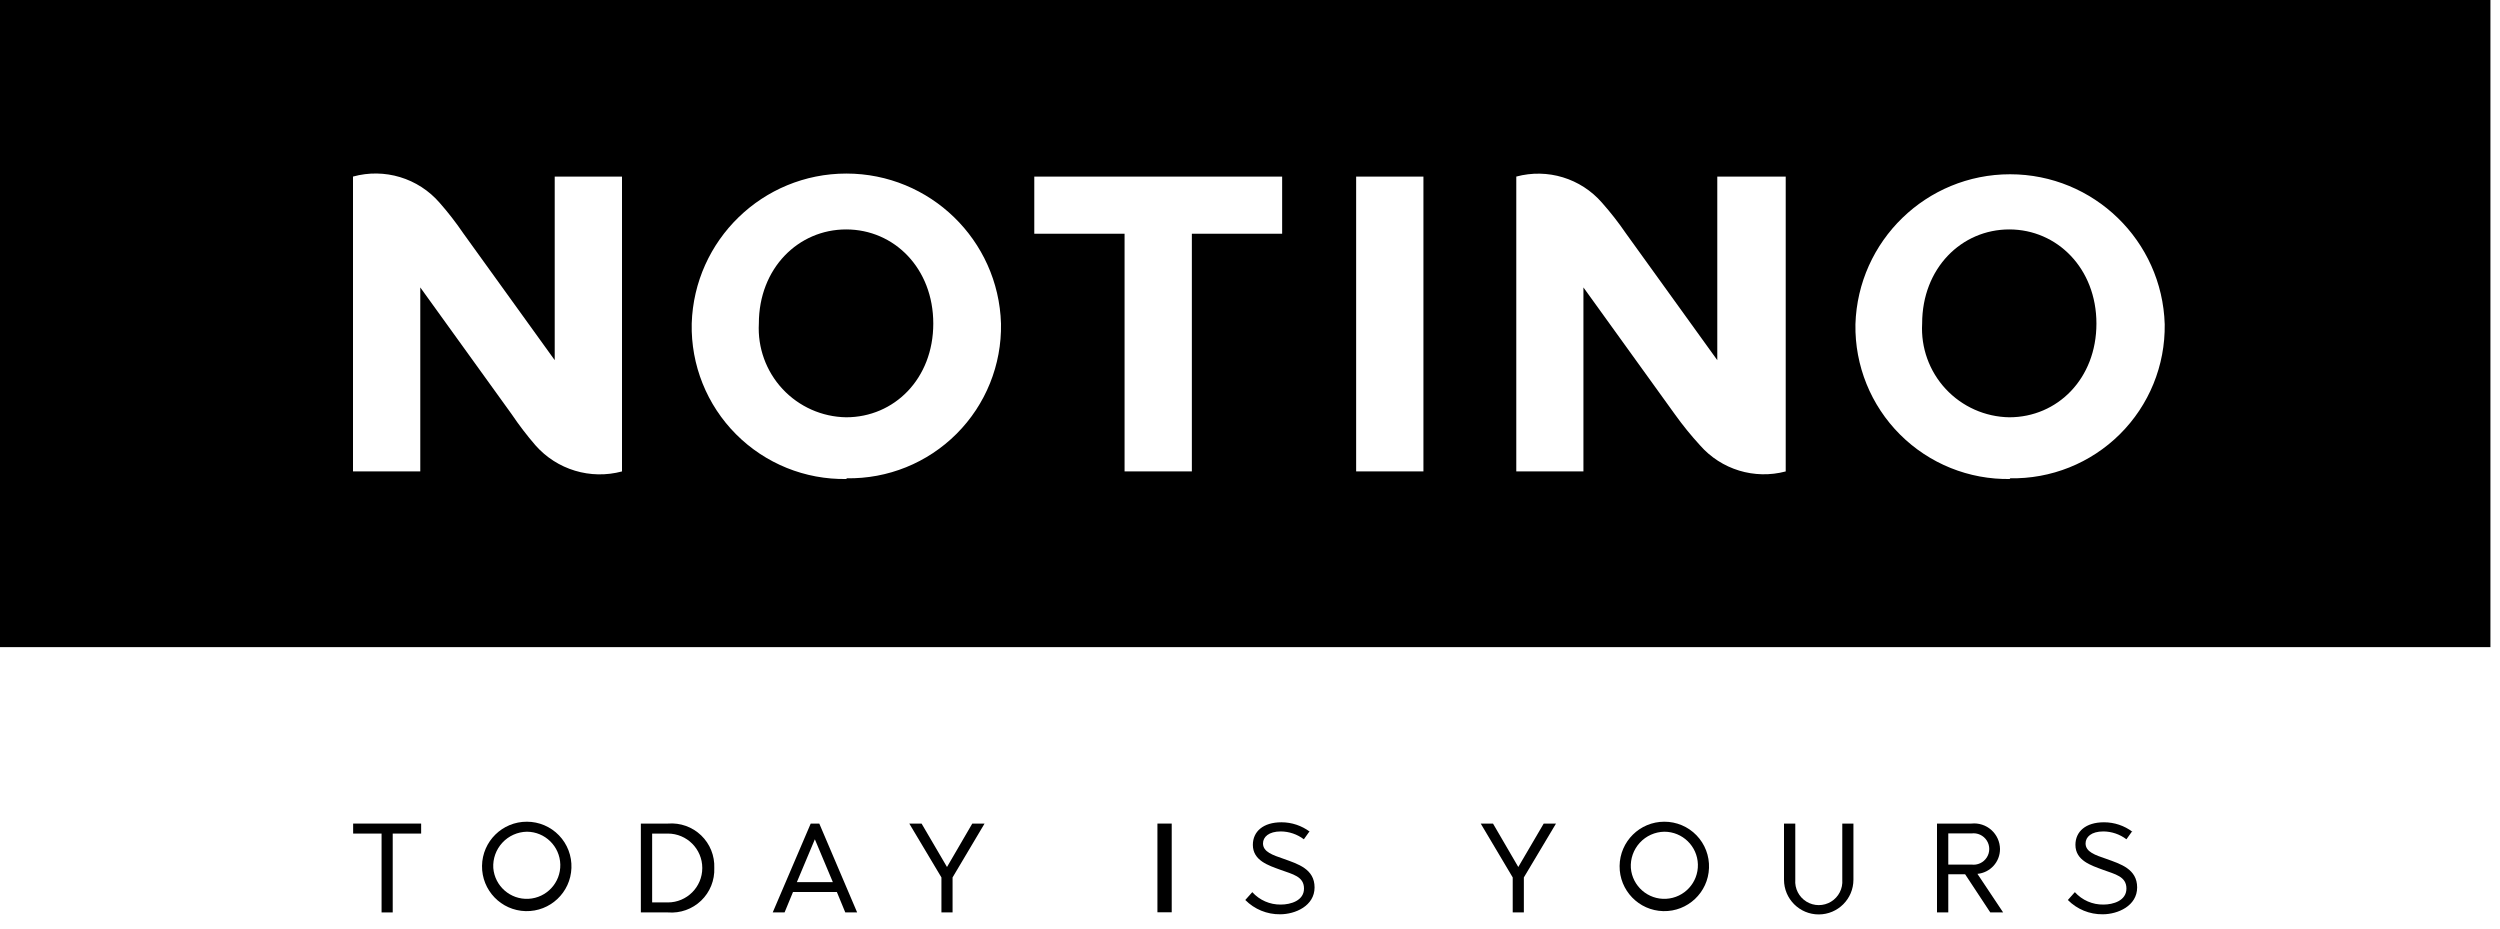 <svg width="175" height="65" viewBox="0 0 175 65" fill="none" xmlns="http://www.w3.org/2000/svg">
<path d="M140.65 16.06C137.31 16.06 134.55 18.77 134.55 22.65C134.454 24.338 135.051 25.992 136.202 27.23C137.354 28.468 138.96 29.183 140.65 29.21C144.02 29.21 146.75 26.51 146.75 22.65C146.75 18.79 144 16.06 140.65 16.06Z" fill="black"/>
<path d="M59.23 16.06C55.89 16.06 53.12 18.77 53.12 22.65C53.028 24.339 53.627 25.992 54.779 27.23C55.932 28.468 57.539 29.183 59.23 29.21C62.6 29.21 65.33 26.51 65.33 22.65C65.33 18.79 62.6 16.06 59.23 16.06Z" fill="black"/>
<path d="M0 0V45.3H174.33V0H0ZM43.54 33C41.336 33.592 38.988 32.883 37.48 31.17C36.884 30.48 36.33 29.756 35.82 29L29.42 20.12V33H24.71V12.36C26.914 11.751 29.272 12.463 30.77 14.19C31.367 14.868 31.922 15.583 32.43 16.33L38.83 25.21V12.36H43.54V33ZM59.26 33.53C56.362 33.582 53.569 32.452 51.523 30.398C49.477 28.346 48.357 25.547 48.42 22.65C48.598 16.8 53.392 12.149 59.245 12.149C65.098 12.149 69.892 16.8 70.07 22.65C70.125 25.535 69.004 28.319 66.965 30.361C64.927 32.404 62.145 33.529 59.26 33.48V33.53ZM89.75 16.36H83.43V33H78.72V16.36H72.4V12.36H89.75V16.36ZM99.64 33H94.93V12.36H99.64V33ZM125 33C122.815 33.582 120.489 32.872 119 31.17C118.37 30.483 117.782 29.758 117.24 29L110.84 20.12V33H106.14V12.36C108.325 11.771 110.655 12.481 112.14 14.19C112.741 14.868 113.299 15.582 113.81 16.33L120.21 25.21V12.36H125V33ZM140.72 33.53C137.831 33.582 135.045 32.458 133.001 30.416C130.957 28.374 129.831 25.589 129.88 22.7C130.058 16.85 134.852 12.199 140.705 12.199C146.558 12.199 151.352 16.85 151.53 22.7C151.571 25.584 150.439 28.36 148.393 30.393C146.347 32.426 143.563 33.54 140.68 33.48L140.72 33.53Z" fill="black"/>
<path d="M29.48 58.35H27.49V63.87H26.71V58.35H24.72V57.65H29.48V58.35Z" fill="black"/>
<path d="M40 60.76C39.94 62.474 38.511 63.821 36.796 63.779C35.081 63.737 33.719 62.323 33.742 60.608C33.765 58.893 35.164 57.516 36.88 57.52C37.728 57.519 38.541 57.864 39.13 58.476C39.718 59.087 40.032 59.912 40 60.76ZM34.53 60.76C34.633 62.028 35.726 62.984 36.996 62.917C38.267 62.849 39.253 61.783 39.221 60.512C39.19 59.24 38.152 58.224 36.88 58.22C36.227 58.233 35.607 58.51 35.164 58.99C34.721 59.469 34.492 60.108 34.53 60.76Z" fill="black"/>
<path d="M50 60.76C50.034 61.618 49.699 62.45 49.08 63.044C48.46 63.639 47.616 63.939 46.76 63.87H44.86V57.65H46.76C47.616 57.581 48.46 57.881 49.08 58.476C49.699 59.071 50.034 59.902 50 60.76ZM45.65 58.35V63.17H46.75C48.081 63.17 49.16 62.091 49.16 60.76C49.16 59.429 48.081 58.35 46.75 58.35H45.65Z" fill="black"/>
<path d="M60 63.87H59.17L58.58 62.44H55.51L54.92 63.87H54.09L56.75 57.65H57.35L60 63.87ZM55.78 61.75H58.3L57.04 58.75L55.78 61.75Z" fill="black"/>
<path d="M66.68 61.42V63.87H65.9V61.42L63.65 57.65H64.51L66.29 60.69L68.06 57.65H68.92L66.68 61.42Z" fill="black"/>
<path d="M82.02 57.65H81.02V63.86H82.02V57.65Z" fill="black"/>
<path d="M91.67 58.19L91.27 58.75C90.806 58.399 90.242 58.206 89.66 58.2C88.81 58.2 88.41 58.59 88.41 59.04C88.41 59.64 89.11 59.86 89.86 60.12C90.86 60.48 92.02 60.83 92.02 62.12C92.02 63.41 90.67 64 89.61 64C88.695 64.012 87.814 63.651 87.17 63L87.66 62.45C88.17 63.015 88.899 63.332 89.66 63.32C90.34 63.32 91.28 63.05 91.28 62.2C91.28 61.35 90.49 61.2 89.64 60.89C88.79 60.58 87.7 60.24 87.7 59.14C87.7 58.21 88.42 57.56 89.7 57.56C90.422 57.56 91.124 57.795 91.7 58.23" fill="black"/>
<path d="M106.67 61.42V63.87H105.89V61.42L103.65 57.65H104.51L106.28 60.69L108.06 57.65H108.92L106.67 61.42Z" fill="black"/>
<path d="M119.63 60.76C119.57 62.473 118.143 63.819 116.429 63.779C114.716 63.739 113.353 62.328 113.372 60.615C113.392 58.901 114.786 57.521 116.5 57.52C117.351 57.517 118.166 57.861 118.756 58.472C119.347 59.084 119.663 59.91 119.63 60.76ZM114.16 60.76C114.263 62.029 115.358 62.986 116.63 62.916C117.902 62.847 118.887 61.778 118.852 60.505C118.816 59.232 117.774 58.219 116.5 58.22C115.848 58.232 115.229 58.511 114.788 58.99C114.346 59.47 114.119 60.109 114.16 60.76Z" fill="black"/>
<path d="M129.74 61.58C129.74 62.922 128.652 64.01 127.31 64.01C125.968 64.01 124.88 62.922 124.88 61.58V57.65H125.67V61.58C125.622 62.198 125.924 62.791 126.453 63.115C126.982 63.439 127.648 63.439 128.177 63.115C128.706 62.791 129.008 62.198 128.96 61.58V57.65H129.74V61.58Z" fill="black"/>
<path d="M140 59.43C140.004 60.332 139.318 61.087 138.42 61.17L140.22 63.87H139.32L137.56 61.2H136.38V63.87H135.59V57.65H138C138.507 57.596 139.013 57.759 139.393 58.098C139.774 58.437 139.994 58.92 140 59.43ZM136.38 58.34V60.52H138C138.425 60.578 138.844 60.383 139.075 60.022C139.306 59.661 139.306 59.199 139.075 58.838C138.844 58.477 138.425 58.282 138 58.34H136.38Z" fill="black"/>
<path d="M149.25 58.19L148.85 58.75C148.386 58.399 147.822 58.206 147.24 58.2C146.39 58.2 145.99 58.59 145.99 59.04C145.99 59.64 146.68 59.86 147.44 60.12C148.44 60.48 149.6 60.83 149.6 62.12C149.6 63.41 148.25 64 147.19 64C146.275 64.012 145.394 63.651 144.75 63L145.24 62.45C145.75 63.015 146.479 63.332 147.24 63.32C147.92 63.32 148.85 63.05 148.85 62.2C148.85 61.35 148.06 61.2 147.22 60.89C146.38 60.58 145.28 60.24 145.28 59.14C145.28 58.21 146 57.56 147.28 57.56C148.002 57.56 148.704 57.795 149.28 58.23" fill="black"/>
</svg>
